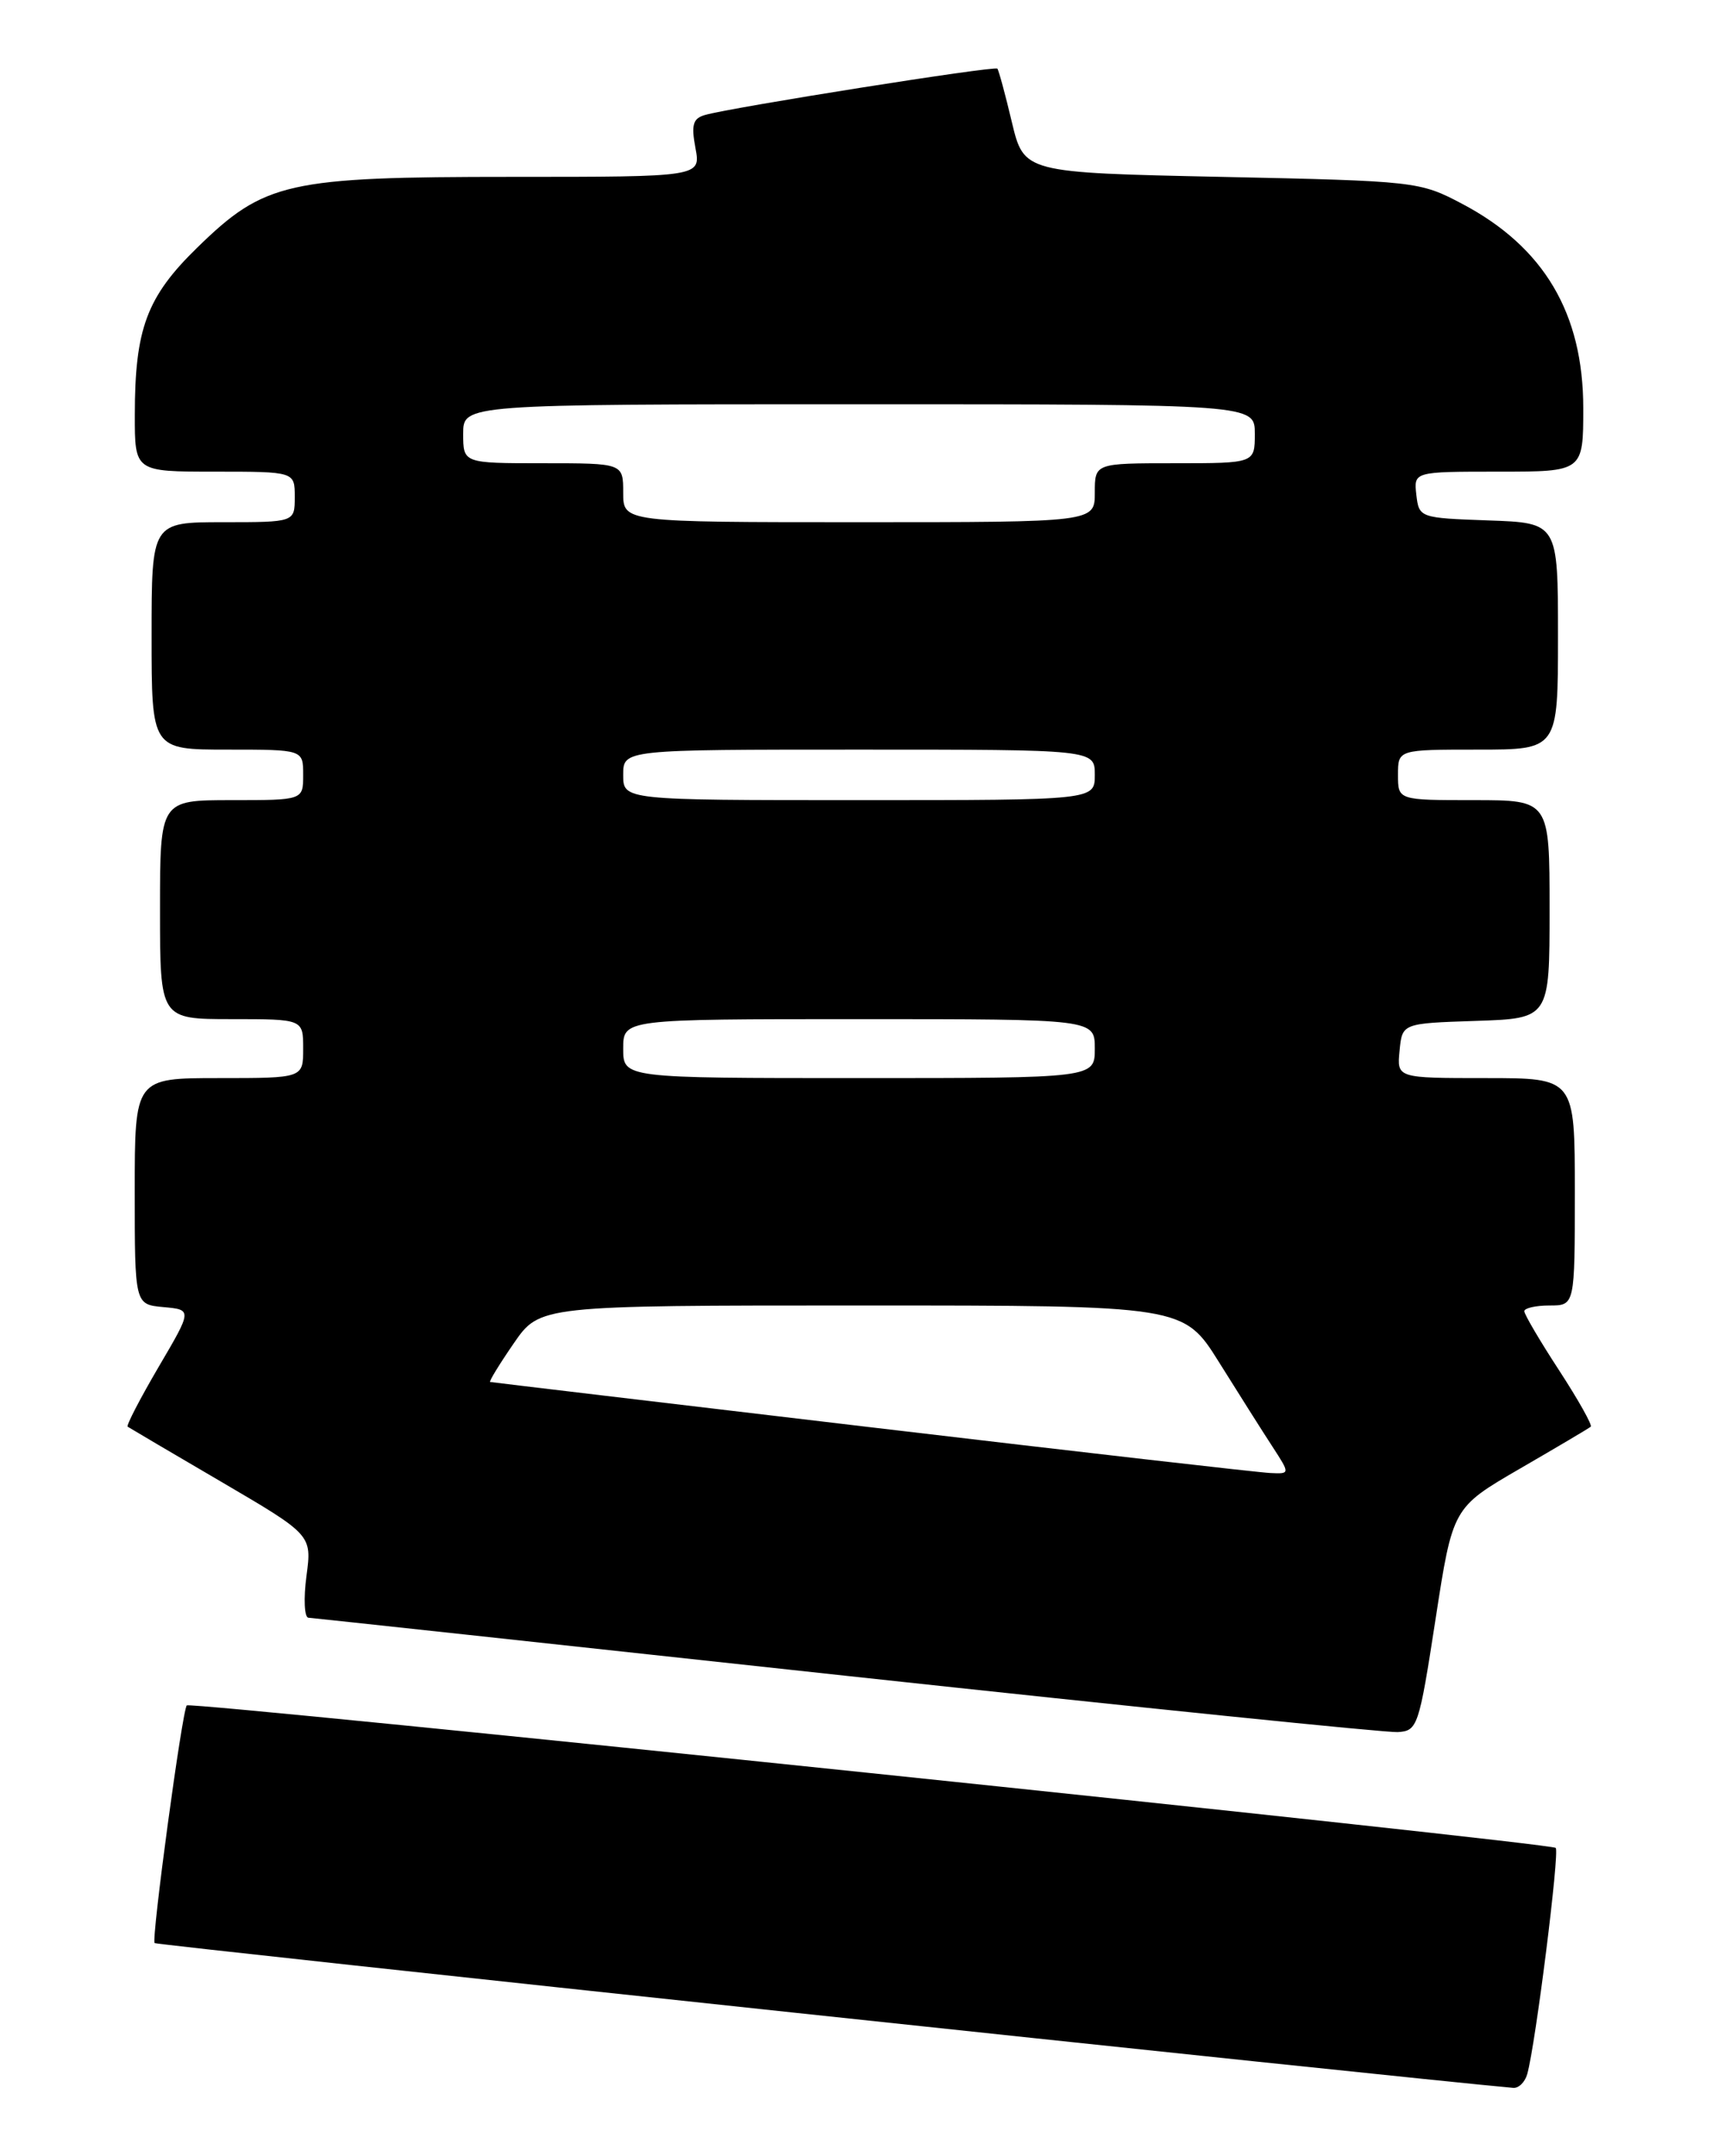 <?xml version="1.0" encoding="UTF-8" standalone="no"?>
<!DOCTYPE svg PUBLIC "-//W3C//DTD SVG 1.1//EN" "http://www.w3.org/Graphics/SVG/1.1/DTD/svg11.dtd" >
<svg xmlns="http://www.w3.org/2000/svg" xmlns:xlink="http://www.w3.org/1999/xlink" version="1.1" viewBox="0 0 204 256">
 <g >
 <path fill="currentColor"
d=" M 181.35 246.25 C 182.34 242.72 185.21 219.88 184.73 219.40 C 184.11 218.78 22.68 201.98 22.18 202.48 C 21.64 203.02 17.95 230.29 18.36 230.70 C 18.62 230.95 166.94 246.76 179.68 247.89 C 180.33 247.95 181.08 247.21 181.35 246.25 Z  M 170.46 192.25 C 172.50 179.00 172.50 179.00 180.50 174.36 C 184.90 171.81 188.67 169.58 188.89 169.39 C 189.10 169.21 187.41 166.20 185.14 162.71 C 182.86 159.22 181.00 156.05 181.00 155.68 C 181.00 155.31 182.35 155.00 184.00 155.00 C 187.00 155.00 187.00 155.00 187.00 141.50 C 187.00 128.00 187.00 128.00 176.44 128.00 C 165.87 128.00 165.87 128.00 166.19 124.75 C 166.50 121.50 166.50 121.50 175.25 121.21 C 184.00 120.92 184.00 120.92 184.00 107.96 C 184.00 95.00 184.00 95.00 175.00 95.00 C 166.00 95.00 166.00 95.00 166.00 92.00 C 166.00 89.00 166.00 89.00 175.50 89.00 C 185.00 89.00 185.00 89.00 185.00 75.54 C 185.00 62.08 185.00 62.08 176.75 61.79 C 168.58 61.50 168.50 61.47 168.18 58.75 C 167.87 56.00 167.87 56.00 177.93 56.00 C 188.00 56.00 188.00 56.00 188.00 48.46 C 188.00 37.20 183.33 29.32 173.62 24.20 C 168.58 21.54 168.14 21.49 145.04 21.00 C 121.59 20.50 121.59 20.50 120.15 14.50 C 119.37 11.20 118.59 8.34 118.43 8.15 C 118.13 7.79 86.96 12.73 83.72 13.65 C 82.28 14.06 82.06 14.81 82.58 17.58 C 83.22 21.00 83.22 21.00 60.79 21.00 C 34.10 21.00 31.41 21.60 23.41 29.41 C 17.43 35.24 16.01 39.04 16.01 49.25 C 16.00 56.00 16.00 56.00 25.50 56.00 C 35.00 56.00 35.00 56.00 35.00 59.00 C 35.00 62.00 35.00 62.00 26.50 62.00 C 18.00 62.00 18.00 62.00 18.00 75.50 C 18.00 89.00 18.00 89.00 27.00 89.00 C 36.00 89.00 36.00 89.00 36.00 92.00 C 36.00 95.00 36.00 95.00 27.50 95.00 C 19.00 95.00 19.00 95.00 19.00 108.00 C 19.00 121.00 19.00 121.00 27.50 121.00 C 36.00 121.00 36.00 121.00 36.00 124.50 C 36.00 128.00 36.00 128.00 26.00 128.00 C 16.00 128.00 16.00 128.00 16.00 141.44 C 16.00 154.88 16.00 154.88 19.41 155.19 C 22.83 155.50 22.83 155.50 18.82 162.32 C 16.62 166.08 14.97 169.26 15.16 169.39 C 15.35 169.52 20.35 172.47 26.27 175.93 C 37.04 182.24 37.04 182.24 36.39 187.12 C 36.03 189.80 36.14 192.03 36.62 192.07 C 37.10 192.10 65.85 195.21 100.50 198.97 C 135.15 202.72 164.61 205.73 165.96 205.65 C 168.33 205.51 168.49 205.02 170.46 192.25 Z  M 103.50 169.47 C 78.75 166.54 58.37 164.12 58.20 164.08 C 58.04 164.03 59.30 161.97 61.00 159.50 C 64.10 155.00 64.10 155.00 102.32 155.00 C 140.54 155.00 140.54 155.00 144.76 161.75 C 147.08 165.46 149.92 169.96 151.09 171.75 C 153.20 175.00 153.20 175.00 150.85 174.89 C 149.56 174.84 128.25 172.40 103.50 169.47 Z  M 74.00 124.50 C 74.00 121.00 74.00 121.00 102.00 121.00 C 130.00 121.00 130.00 121.00 130.00 124.50 C 130.00 128.00 130.00 128.00 102.00 128.00 C 74.00 128.00 74.00 128.00 74.00 124.50 Z  M 74.00 92.00 C 74.00 89.00 74.00 89.00 102.00 89.00 C 130.00 89.00 130.00 89.00 130.00 92.00 C 130.00 95.00 130.00 95.00 102.00 95.00 C 74.00 95.00 74.00 95.00 74.00 92.00 Z  M 74.00 58.50 C 74.00 55.00 74.00 55.00 64.50 55.00 C 55.00 55.00 55.00 55.00 55.00 51.50 C 55.00 48.00 55.00 48.00 102.00 48.00 C 149.00 48.00 149.00 48.00 149.00 51.50 C 149.00 55.00 149.00 55.00 139.50 55.00 C 130.00 55.00 130.00 55.00 130.00 58.50 C 130.00 62.00 130.00 62.00 102.00 62.00 C 74.00 62.00 74.00 62.00 74.00 58.50 Z "/>
</g>
</svg>